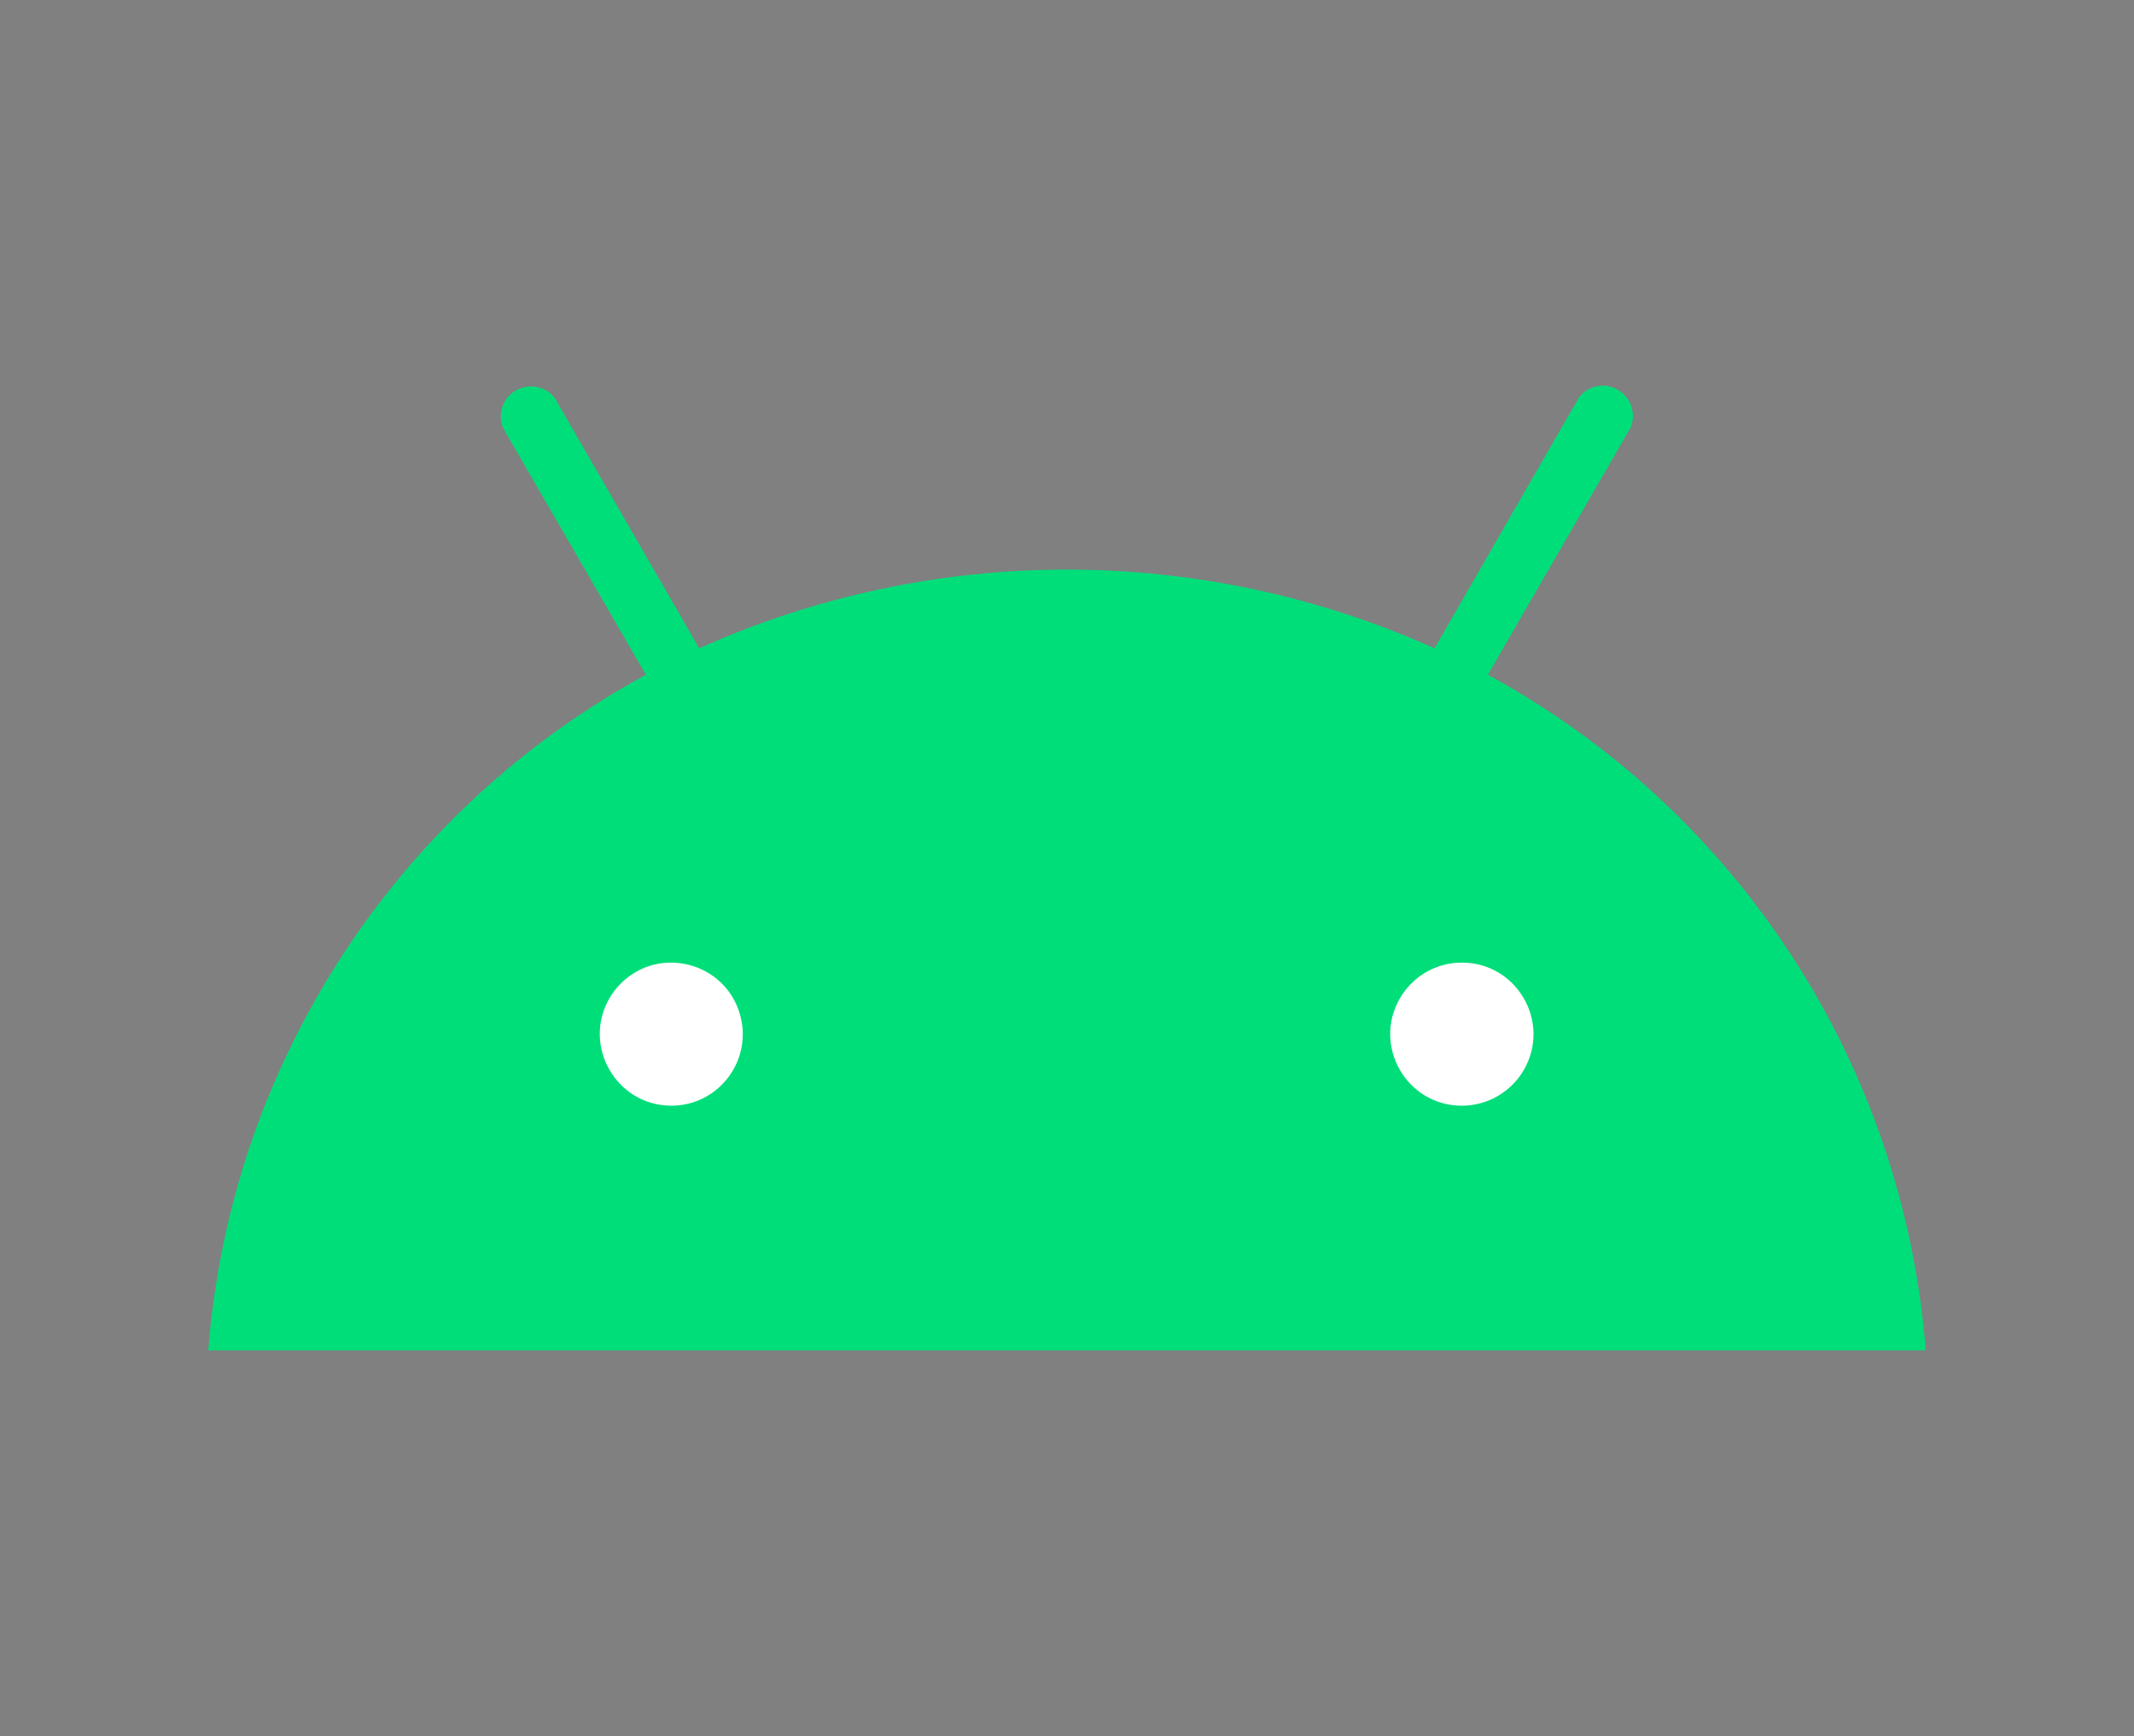 <?xml version="1.0" encoding="utf-8"?>
<svg viewBox="50.658 4.159 32.757 26.652" fill="none" xmlns="http://www.w3.org/2000/svg">
  <rect x="50.658" y="4.159" width="32.757" height="26.652" fill="#808080" stroke="none"/>
  <path style="stroke: rgb(0, 0, 0); fill: rgb(255, 255, 255);" d="M 59.075 18.47 C 59.075 18.47 59.004 18.47 59.111 18.47 C 59.219 18.47 75.085 17.866 75.085 17.866 L 75.555 20.925 L 74.218 22.302 C 74.218 22.302 59.148 21.63 59.004 21.63 C 58.859 21.63 59.329 18.335 59.075 18.47 Z"/>
  <path d="M 73.497 14.517 L 75.691 10.717 C 75.822 10.384 75.544 10.033 75.19 10.085 C 75.186 10.086 75.181 10.087 75.177 10.088 C 75.067 10.107 74.969 10.166 74.9 10.253 L 72.678 14.112 C 69.088 12.501 64.98 12.501 61.391 14.112 L 59.169 10.262 C 58.943 9.985 58.502 10.056 58.375 10.39 C 58.334 10.498 58.335 10.618 58.378 10.726 L 60.572 14.518 C 56.722 16.615 54.194 20.518 53.855 24.89 L 80.218 24.89 C 79.876 20.518 77.348 16.615 73.497 14.518 Z M 60.963 21.134 C 60.116 21.131 59.59 20.212 60.015 19.48 C 60.062 19.4 60.12 19.325 60.186 19.259 C 60.784 18.661 61.804 18.936 62.022 19.752 C 62.208 20.449 61.684 21.133 60.963 21.134 Z M 73.1 21.134 C 72.254 21.135 71.724 20.221 72.145 19.488 C 72.341 19.147 72.703 18.937 73.096 18.937 C 73.941 18.935 74.471 19.85 74.05 20.583 C 73.854 20.923 73.492 21.133 73.1 21.134 Z" fill="#00DE7A"/>
</svg>